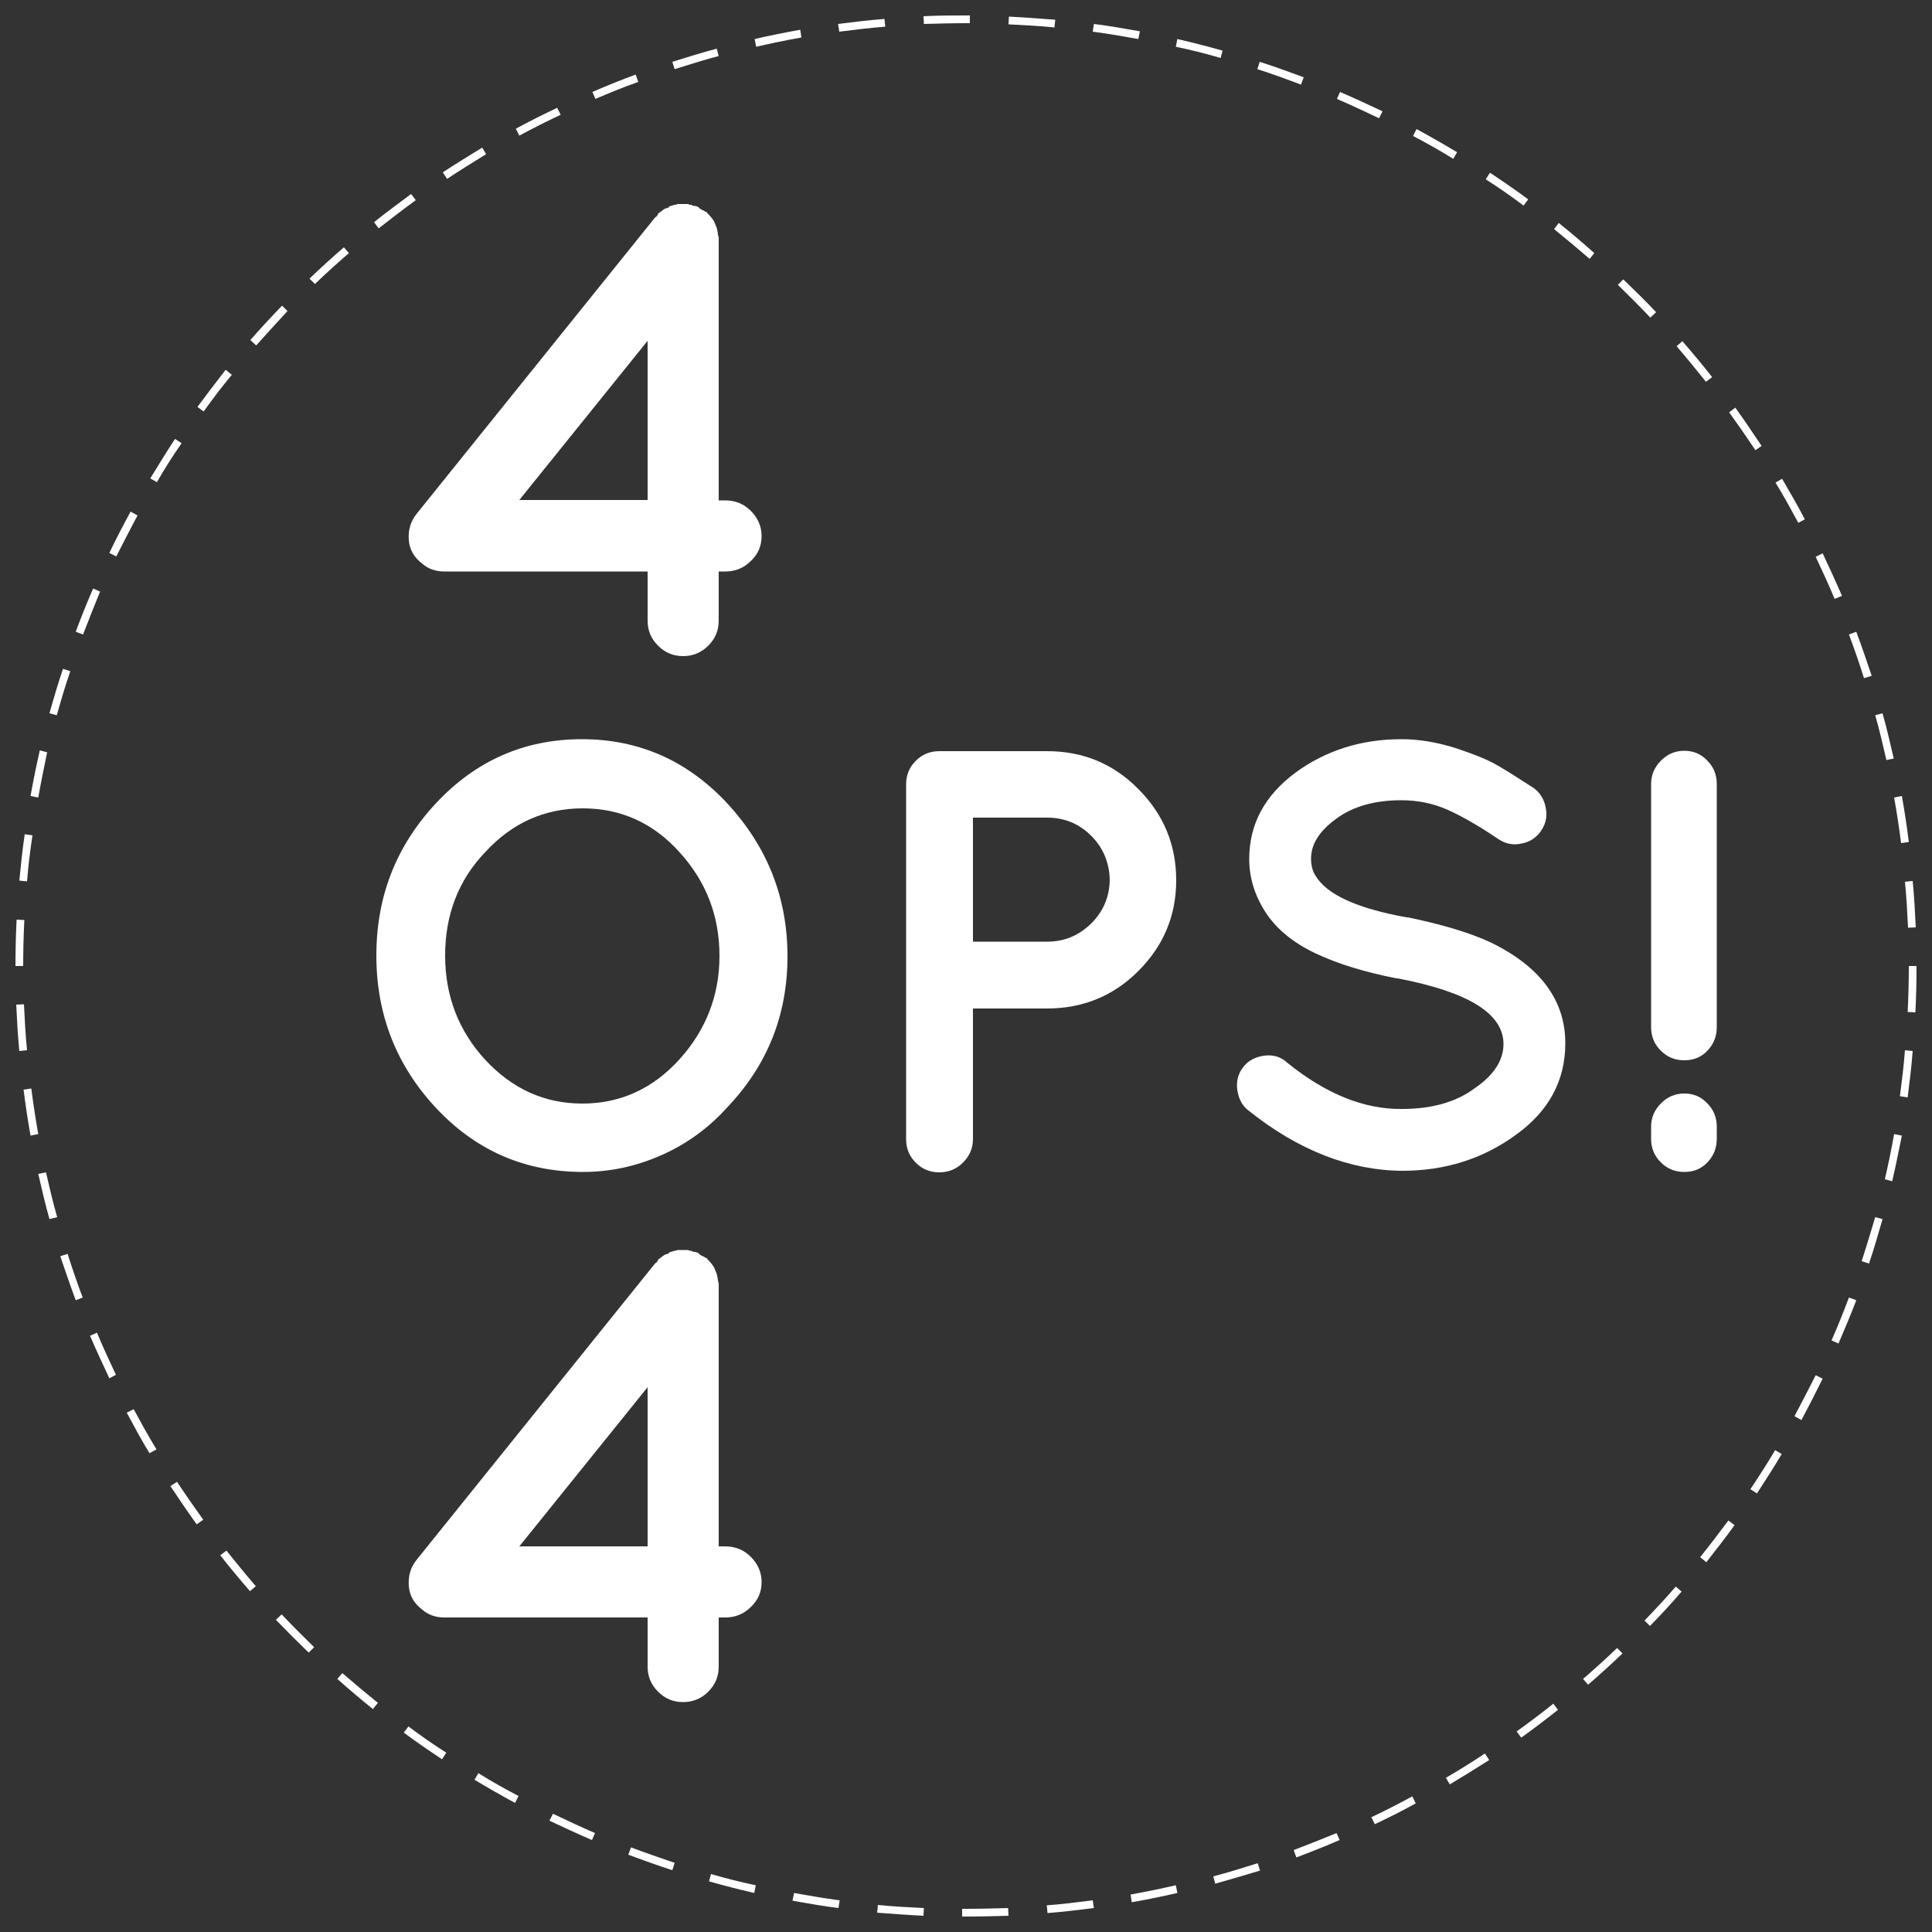 <?xml version="1.0" encoding="utf-8"?>
<!-- Generator: Adobe Illustrator 18.0.0, SVG Export Plug-In . SVG Version: 6.00 Build 0)  -->
<!DOCTYPE svg PUBLIC "-//W3C//DTD SVG 1.1//EN" "http://www.w3.org/Graphics/SVG/1.1/DTD/svg11.dtd">
<svg version="1.1" id="Camada_1" xmlns="http://www.w3.org/2000/svg" xmlns:xlink="http://www.w3.org/1999/xlink" x="0px" y="0px"
	 viewBox="0 0 500 500" enable-background="new 0 0 500 500" xml:space="preserve">
<rect x="0" y="0" width="500" height="500" fill="#333333" stroke="none"/>
<g>
	<path fill="#FFFFFF" d="M250,496l-1,0l0-2l1,0c3.6,0,7.3-0.1,10.9-0.2l0.1,2C257.4,495.9,253.7,496,250,496z M239,495.8
		c-4-0.2-8.1-0.5-12-0.8l0.2-2c3.9,0.4,7.9,0.6,11.9,0.8L239,495.8z M271.1,495.1l-0.2-2c4-0.3,8-0.8,11.9-1.3l0.3,2
		C279.1,494.3,275,494.8,271.1,495.1z M217,493.8c-4-0.5-8-1.2-11.9-1.9l0.4-2c3.9,0.7,7.9,1.4,11.8,1.9L217,493.8z M292.9,492.3
		l-0.3-2c3.9-0.7,7.8-1.5,11.7-2.4l0.4,2C300.8,490.8,296.9,491.6,292.9,492.3z M195.2,489.9c-3.9-0.9-7.8-1.9-11.7-3l0.5-1.9
		c3.8,1.1,7.7,2.1,11.6,2.9L195.2,489.9z M314.5,487.5l-0.5-1.9c3.8-1,7.7-2.2,11.5-3.4l0.6,1.9
		C322.2,485.3,318.3,486.4,314.5,487.5z M174,484c-3.8-1.2-7.6-2.6-11.4-4l0.7-1.9c3.7,1.4,7.5,2.7,11.3,4L174,484z M335.5,480.7
		l-0.7-1.9c3.7-1.4,7.4-2.9,11.1-4.4l0.8,1.8C343,477.8,339.2,479.3,335.5,480.7z M153.2,476.2c-3.7-1.6-7.4-3.3-11-5l0.9-1.8
		c3.6,1.7,7.2,3.4,10.9,5L153.2,476.2z M355.8,472.1l-0.9-1.8c3.6-1.7,7.1-3.5,10.6-5.4l0.9,1.8C363,468.6,359.4,470.4,355.8,472.1z
		 M133.3,466.6c-3.5-1.9-7-3.9-10.5-6l1-1.7c3.4,2.1,6.9,4.1,10.4,5.9L133.3,466.6z M375.2,461.8l-1-1.7c3.4-2,6.8-4.1,10.1-6.3
		l1.1,1.7C382.1,457.6,378.7,459.7,375.2,461.8z M114.4,455.3c-3.3-2.2-6.7-4.5-9.9-6.9l1.2-1.6c3.2,2.4,6.5,4.7,9.8,6.8
		L114.4,455.3z M393.7,449.7l-1.2-1.6c3.2-2.3,6.4-4.7,9.5-7.2l1.2,1.6C400.2,444.9,396.9,447.4,393.7,449.7z M96.5,442.3
		c-3.1-2.5-6.2-5.1-9.2-7.8l1.3-1.5c3,2.6,6.1,5.2,9.2,7.7L96.5,442.3z M411,436l-1.3-1.5c3-2.6,6-5.3,8.8-8l1.4,1.4
		C417,430.7,414,433.4,411,436z M79.9,427.7c-2.9-2.8-5.7-5.6-8.5-8.5l1.5-1.4c2.7,2.9,5.6,5.7,8.4,8.5L79.9,427.7z M427,420.8
		l-1.4-1.4c2.7-2.8,5.5-5.8,8.1-8.8l1.5,1.3C432.5,415,429.8,418,427,420.8z M64.7,411.8c-2.6-3-5.2-6.1-7.7-9.3l1.6-1.2
		c2.5,3.1,5,6.2,7.6,9.2L64.7,411.8z M441.6,404.3l-1.6-1.3c2.5-3.1,4.9-6.3,7.3-9.5l1.6,1.2C446.6,397.9,444.1,401.1,441.6,404.3z
		 M50.9,394.5c-2.3-3.2-4.6-6.6-6.8-9.9l1.7-1.1c2.2,3.3,4.5,6.6,6.8,9.8L50.9,394.5z M454.7,386.5l-1.7-1.1
		c2.2-3.3,4.4-6.7,6.4-10.1l1.7,1C459.1,379.7,456.9,383.1,454.7,386.5z M38.7,376.1c-2.1-3.4-4-7-5.9-10.5l1.8-0.9
		c1.9,3.5,3.8,7,5.9,10.4L38.7,376.1z M466.2,367.5l-1.8-1c1.9-3.5,3.7-7.1,5.5-10.6l1.8,0.9C469.9,360.4,468.1,364,466.2,367.5z
		 M28.3,356.7c-1.7-3.6-3.4-7.3-5-11l1.8-0.8c1.5,3.6,3.2,7.3,4.9,10.9L28.3,356.7z M475.8,347.7l-1.8-0.8c1.6-3.6,3.1-7.4,4.5-11.1
		l1.9,0.7C479,340.2,477.4,344,475.8,347.7z M19.6,336.5c-1.4-3.7-2.7-7.6-4-11.4l1.9-0.6c1.2,3.8,2.5,7.6,3.9,11.3L19.6,336.5z
		 M483.7,327l-1.9-0.6c1.2-3.8,2.4-7.6,3.5-11.4l1.9,0.5C486.1,319.3,485,323.2,483.7,327z M12.8,315.5c-1.1-3.9-2-7.8-2.9-11.7
		l2-0.4c0.9,3.9,1.8,7.8,2.9,11.6L12.8,315.5z M489.7,305.7l-1.9-0.5c0.9-3.9,1.7-7.8,2.4-11.7l2,0.4
		C491.4,297.9,490.6,301.8,489.7,305.7z M7.9,293.9C7.2,290,6.6,286,6.1,282l2-0.3c0.5,3.9,1.1,7.9,1.8,11.8L7.9,293.9z M493.7,284
		l-2-0.3c0.5-3.9,1-7.9,1.3-11.9l2,0.2C494.7,276,494.2,280.1,493.7,284z M5,272c-0.4-4-0.6-8-0.8-12l2-0.1c0.2,4,0.4,8,0.8,11.9
		L5,272z M495.7,262l-2-0.1c0.2-4,0.3-8,0.3-11.9h2C496,254,495.9,258.1,495.7,262z M6,250H4c0-4,0.1-8.1,0.3-12l2,0.1
		C6.1,242,6,246,6,250z M493.8,240.1c-0.2-4-0.4-8-0.8-11.9l2-0.2c0.4,4,0.6,8,0.8,12L493.8,240.1z M7,228.1l-2-0.2
		c0.4-4,0.8-8,1.4-12l2,0.3C7.8,220.2,7.3,224.2,7,228.1z M492,218.2c-0.5-3.9-1.1-7.9-1.8-11.8l2-0.4c0.7,3.9,1.3,7.9,1.8,11.9
		L492,218.2z M9.9,206.4l-2-0.4c0.7-3.9,1.5-7.9,2.4-11.8l1.9,0.5C11.4,198.6,10.6,202.5,9.9,206.4z M488.2,196.7
		c-0.9-3.9-1.8-7.8-2.9-11.6l1.9-0.5c1.1,3.9,2,7.8,2.9,11.7L488.2,196.7z M14.7,185.1l-1.9-0.5c1.1-3.9,2.2-7.7,3.5-11.5l1.9,0.6
		C16.9,177.4,15.8,181.2,14.7,185.1z M482.4,175.5c-1.2-3.8-2.5-7.6-3.9-11.3l1.9-0.7c1.4,3.7,2.7,7.6,4,11.4L482.4,175.5z
		 M21.5,164.2l-1.9-0.7c1.4-3.8,2.9-7.5,4.5-11.2l1.8,0.8C24.4,156.8,22.9,160.5,21.5,164.2z M474.8,155c-1.5-3.6-3.2-7.3-4.9-10.9
		l1.8-0.9c1.7,3.6,3.4,7.3,5,11L474.8,155z M30.1,144l-1.8-0.9c1.7-3.6,3.6-7.2,5.5-10.7l1.8,1C33.7,136.9,31.9,140.5,30.1,144z
		 M465.4,135.3c-1.9-3.5-3.8-7-5.9-10.4l1.7-1c2,3.4,4,6.9,5.9,10.5L465.4,135.3z M40.6,124.8l-1.7-1c2.1-3.4,4.2-6.9,6.4-10.2
		l1.7,1.1C44.7,118,42.6,121.3,40.6,124.8z M454.3,116.5c-2.2-3.3-4.5-6.6-6.8-9.8l1.6-1.2c2.3,3.2,4.6,6.6,6.8,9.9L454.3,116.5z
		 M52.7,106.5l-1.6-1.2c2.4-3.2,4.8-6.4,7.3-9.6l1.6,1.3C57.4,100.1,55,103.3,52.7,106.5z M441.5,98.8c-2.5-3.1-5-6.2-7.6-9.2
		l1.5-1.3c2.6,3,5.2,6.1,7.7,9.3L441.5,98.8z M66.3,89.4L64.8,88c2.6-3,5.4-6,8.2-8.9l1.4,1.4C71.7,83.4,69,86.4,66.3,89.4z
		 M427.1,82.2c-2.7-2.9-5.6-5.7-8.4-8.5l1.4-1.4c2.9,2.8,5.8,5.6,8.5,8.5L427.1,82.2z M81.5,73.5l-1.4-1.4C83,69.3,86,66.6,89,64
		l1.3,1.5C87.3,68.1,84.3,70.8,81.5,73.5z M411.4,67c-3-2.6-6.1-5.2-9.2-7.7l1.2-1.6c3.1,2.5,6.2,5.1,9.2,7.8L411.4,67z M98,59.1
		l-1.2-1.6c3.1-2.5,6.4-4.9,9.6-7.3l1.2,1.6C104.3,54.2,101.1,56.7,98,59.1z M394.3,53.2c-3.2-2.4-6.5-4.7-9.8-6.8l1.1-1.7
		c3.3,2.2,6.7,4.5,9.9,6.9L394.3,53.2z M115.7,46.3l-1.1-1.7c3.3-2.2,6.8-4.3,10.2-6.4l1,1.7C122.4,42,119,44.1,115.7,46.3z
		 M376.1,41.1c-3.4-2.1-6.9-4.1-10.4-5.9l0.9-1.8c3.5,1.9,7,3.9,10.5,6L376.1,41.1z M134.4,35.1l-0.9-1.8c3.5-1.9,7.1-3.7,10.7-5.4
		l0.9,1.8C141.5,31.4,137.9,33.2,134.4,35.1z M356.9,30.6c-3.6-1.7-7.2-3.4-10.9-5l0.8-1.8c3.7,1.6,7.4,3.3,11,5L356.9,30.6z
		 M154.1,25.6l-0.8-1.8c3.7-1.6,7.4-3.1,11.2-4.5l0.7,1.9C161.5,22.5,157.8,24,154.1,25.6z M336.7,21.9c-3.7-1.4-7.5-2.8-11.3-4
		L326,16c3.8,1.2,7.6,2.6,11.4,4L336.7,21.9z M174.6,17.9L174,16c3.8-1.2,7.7-2.4,11.5-3.4l0.5,1.9
		C182.2,15.5,178.4,16.7,174.6,17.9z M315.9,15c-3.8-1.1-7.7-2.1-11.6-2.9l0.4-2c3.9,0.9,7.8,1.9,11.7,3L315.9,15z M195.7,12.1
		l-0.4-2c3.9-0.9,7.9-1.7,11.8-2.4l0.3,2C203.5,10.4,199.6,11.2,195.7,12.1z M294.6,10.1c-3.9-0.7-7.9-1.4-11.8-1.9l0.3-2
		c4,0.5,8,1.2,11.9,1.9L294.6,10.1z M217.2,8.2l-0.3-2c4-0.5,8-1,12-1.3l0.2,2C225.2,7.2,221.2,7.7,217.2,8.2z M272.9,7.1
		c-3.9-0.4-8-0.6-11.9-0.8l0.1-2c4,0.2,8,0.5,12,0.8L272.9,7.1z M239.1,6.2l-0.1-2c3.6-0.2,7.4-0.2,11-0.2l1,0l0,2l-1,0
		C246.4,6,242.7,6.1,239.1,6.2z"/>
	<g>
		<path fill="#FFFFFF" d="M112.9,286.8c-10.3-11-15.5-24.2-15.5-39.5c0-15.4,5.2-28.5,15.5-39.5c10.3-11,22.9-16.5,37.7-16.5
			c14.8,0,27.4,5.6,37.7,16.7c10.3,11.2,15.5,24.3,15.5,39.5c0,15.2-5.2,28.2-15.7,39.2c-4.7,5.2-10.3,9.3-16.8,12.2
			s-13.3,4.4-20.4,4.4C135.9,303.3,123.2,297.8,112.9,286.8z M115.2,247.3c0,10.5,3.5,19.5,10.4,27c7,7.5,15.3,11.3,25.1,11.3
			c9.8,0,18.2-3.8,25.1-11.4c6.9-7.6,10.4-16.6,10.4-26.8c0-10.3-3.4-19.2-10.3-26.8c-6.8-7.6-15.2-11.4-25.1-11.4
			c-9.9,0-18.3,3.8-25.2,11.3C118.6,227.8,115.2,236.8,115.2,247.3z"/>
		<path fill="#FFFFFF" d="M294.6,204.2c6.5,6.5,9.8,14.4,9.8,23.6c0,9.2-3.3,17-9.8,23.5c-6.5,6.5-14.4,9.7-23.7,9.7h-19.1v33.8
			c0,2.4-0.9,4.4-2.6,6.1c-1.7,1.7-3.8,2.5-6.1,2.5c-2.4,0-4.4-0.8-6.1-2.5c-1.7-1.7-2.5-3.7-2.5-6.1v-91.8c0-2.4,0.8-4.4,2.5-6.1
			c1.7-1.7,3.7-2.5,6.1-2.5H271C280.2,194.4,288.1,197.6,294.6,204.2z M251.8,211.6v32.1H271c4.5,0,8.2-1.6,11.4-4.7
			c3.1-3.1,4.7-6.8,4.8-11.2c-0.1-4.6-1.7-8.4-4.8-11.5c-3.1-3.1-6.9-4.7-11.4-4.7H251.8z"/>
		<path fill="#FFFFFF" d="M389.1,270.2c0-7.9-9.1-13.5-27.4-17h-0.3c-8.1-1.6-15.1-3.7-21-6.5c-5.9-2.8-10.2-6.4-13-10.8
			c-2.8-4.4-4.1-8.9-4.1-13.6c0-9,4-16.4,11.9-22.3c7.9-5.8,17.1-8.7,27.5-8.7c4.6,0,9.2,0.8,14,2.3c4.8,1.6,8.3,3,10.7,4.4
			c2.3,1.3,5.4,3.3,9.3,5.8c1.8,1.2,2.9,3,3.3,5.1c0.5,2.2,0.1,4.2-1.1,6c-1.2,1.8-2.9,3-5.1,3.4c-2.2,0.5-4.2,0.1-6.1-1.2
			c-4.9-3.3-9.2-5.8-13-7.5c-3.8-1.7-7.8-2.5-12.1-2.5c-6.8,0-12.5,1.6-16.8,4.8c-4.4,3.2-6.5,6.6-6.5,10.3c0,1.8,0.4,3.3,1.2,4.5
			c2.9,4.8,10.7,8.4,23.5,10.7h0.3c8.7,1.8,15.9,3.9,21.5,6.5c12.9,6.3,19.3,15,19.3,26.1c0,9.7-4.3,17.6-12.8,23.7
			c-8.5,6.2-18.3,9.3-29.4,9.3c-13.6-0.1-26.9-5.3-39.8-15.6c-1.7-1.3-2.6-3.2-2.9-5.4c-0.3-2.3,0.3-4.3,1.6-5.9
			c1.3-1.7,3.2-2.6,5.4-2.9c2.3-0.3,4.3,0.3,5.9,1.8c10,8.1,19.9,12.1,29.7,12c7.8,0,14.1-1.8,18.9-5.4
			C386.7,278.2,389.1,274.3,389.1,270.2z"/>
		<g>
			<path fill="#FFFFFF" d="M441.9,271.9c-1.6,1.7-3.6,2.5-6,2.5c-2.4,0-4.4-0.8-6.1-2.5c-1.7-1.7-2.5-3.7-2.5-6.1v-62.9
				c0-2.4,0.9-4.4,2.6-6.1c1.7-1.7,3.7-2.5,6-2.5c2.3,0,4.3,0.8,5.9,2.5c1.7,1.7,2.5,3.7,2.5,6.1v62.9
				C444.3,268.2,443.5,270.2,441.9,271.9z M444.3,294.7c0,2.4-0.8,4.4-2.4,6.1c-1.6,1.7-3.6,2.5-6,2.5c-2.4,0-4.4-0.8-6.1-2.5
				c-1.7-1.7-2.5-3.7-2.5-6.1v-3.1c0-2.4,0.9-4.4,2.6-6.1c1.7-1.7,3.7-2.5,6-2.5c2.3,0,4.3,0.8,5.9,2.5c1.7,1.7,2.5,3.7,2.5,6.1
				V294.7z"/>
		</g>
	</g>
	<g>
		<path fill="#FFFFFF" d="M178.9,53c0.2,0.2,0.6,0.3,1,0.3l0.7,0.2c0.4,0.4,0.9,0.8,1.3,0.9c0.4,0.2,0.6,0.3,0.6,0.4
			c0.3,0,0.5,0.1,0.5,0.3c0.8,0.8,1.4,1.5,1.8,2.2l0.7,1.7c0.2,0.9,0.3,1.4,0.3,1.7l0.2,0.8v68h1.7c2.6,0,4.8,0.9,6.6,2.7
			c1.8,1.8,2.8,4,2.8,6.5c0,2.6-0.9,4.7-2.8,6.5c-1.8,1.8-4,2.7-6.6,2.7h-1.7v12.7c0,2.6-0.9,4.7-2.7,6.5c-1.8,1.8-4,2.7-6.5,2.7
			c-2.6,0-4.7-0.9-6.5-2.7c-1.8-1.8-2.7-3.9-2.7-6.5v-12.7H115c-2.3,0-4.2-0.7-5.7-2c-2.1-1.6-3.3-3.6-3.5-6.1
			c-0.2-2.5,0.4-4.8,2-6.8l61.8-76.8c0.2,0,0.5-0.3,0.8-1c0.2-0.1,0.6-0.4,1.1-0.8c0.5-0.4,1-0.6,1.4-0.6c0.2-0.3,0.4-0.5,0.7-0.5
			l1-0.3c0.3,0,0.6-0.1,0.7-0.2h2.8C178.3,53,178.6,53,178.9,53z M167.6,129.5V88.2l-33.2,41.2H167.6z"/>
	</g>
	<g>
		<path fill="#FFFFFF" d="M178.9,323.7c0.2,0.2,0.6,0.3,1,0.3l0.7,0.2c0.4,0.4,0.9,0.8,1.3,0.9c0.4,0.2,0.6,0.3,0.6,0.4
			c0.3,0,0.5,0.1,0.5,0.3c0.8,0.8,1.4,1.5,1.8,2.2l0.7,1.7c0.2,0.9,0.3,1.4,0.3,1.7l0.2,0.8v68h1.7c2.6,0,4.8,0.9,6.6,2.7
			c1.8,1.8,2.8,4,2.8,6.5c0,2.6-0.9,4.7-2.8,6.5c-1.8,1.8-4,2.7-6.6,2.7h-1.7v12.7c0,2.6-0.9,4.7-2.7,6.5c-1.8,1.8-4,2.7-6.5,2.7
			c-2.6,0-4.7-0.9-6.5-2.7c-1.8-1.8-2.7-3.9-2.7-6.5v-12.7H115c-2.3,0-4.2-0.7-5.7-2c-2.1-1.6-3.3-3.6-3.5-6.1
			c-0.2-2.5,0.4-4.8,2-6.8l61.8-76.8c0.2,0,0.5-0.3,0.8-1c0.2-0.1,0.6-0.4,1.1-0.8c0.5-0.4,1-0.6,1.4-0.6c0.2-0.3,0.4-0.5,0.7-0.5
			l1-0.3c0.3,0,0.6-0.1,0.7-0.2h2.8C178.3,323.7,178.6,323.7,178.9,323.7z M167.6,400.2V359l-33.2,41.2H167.6z"/>
	</g>
</g>
</svg>
